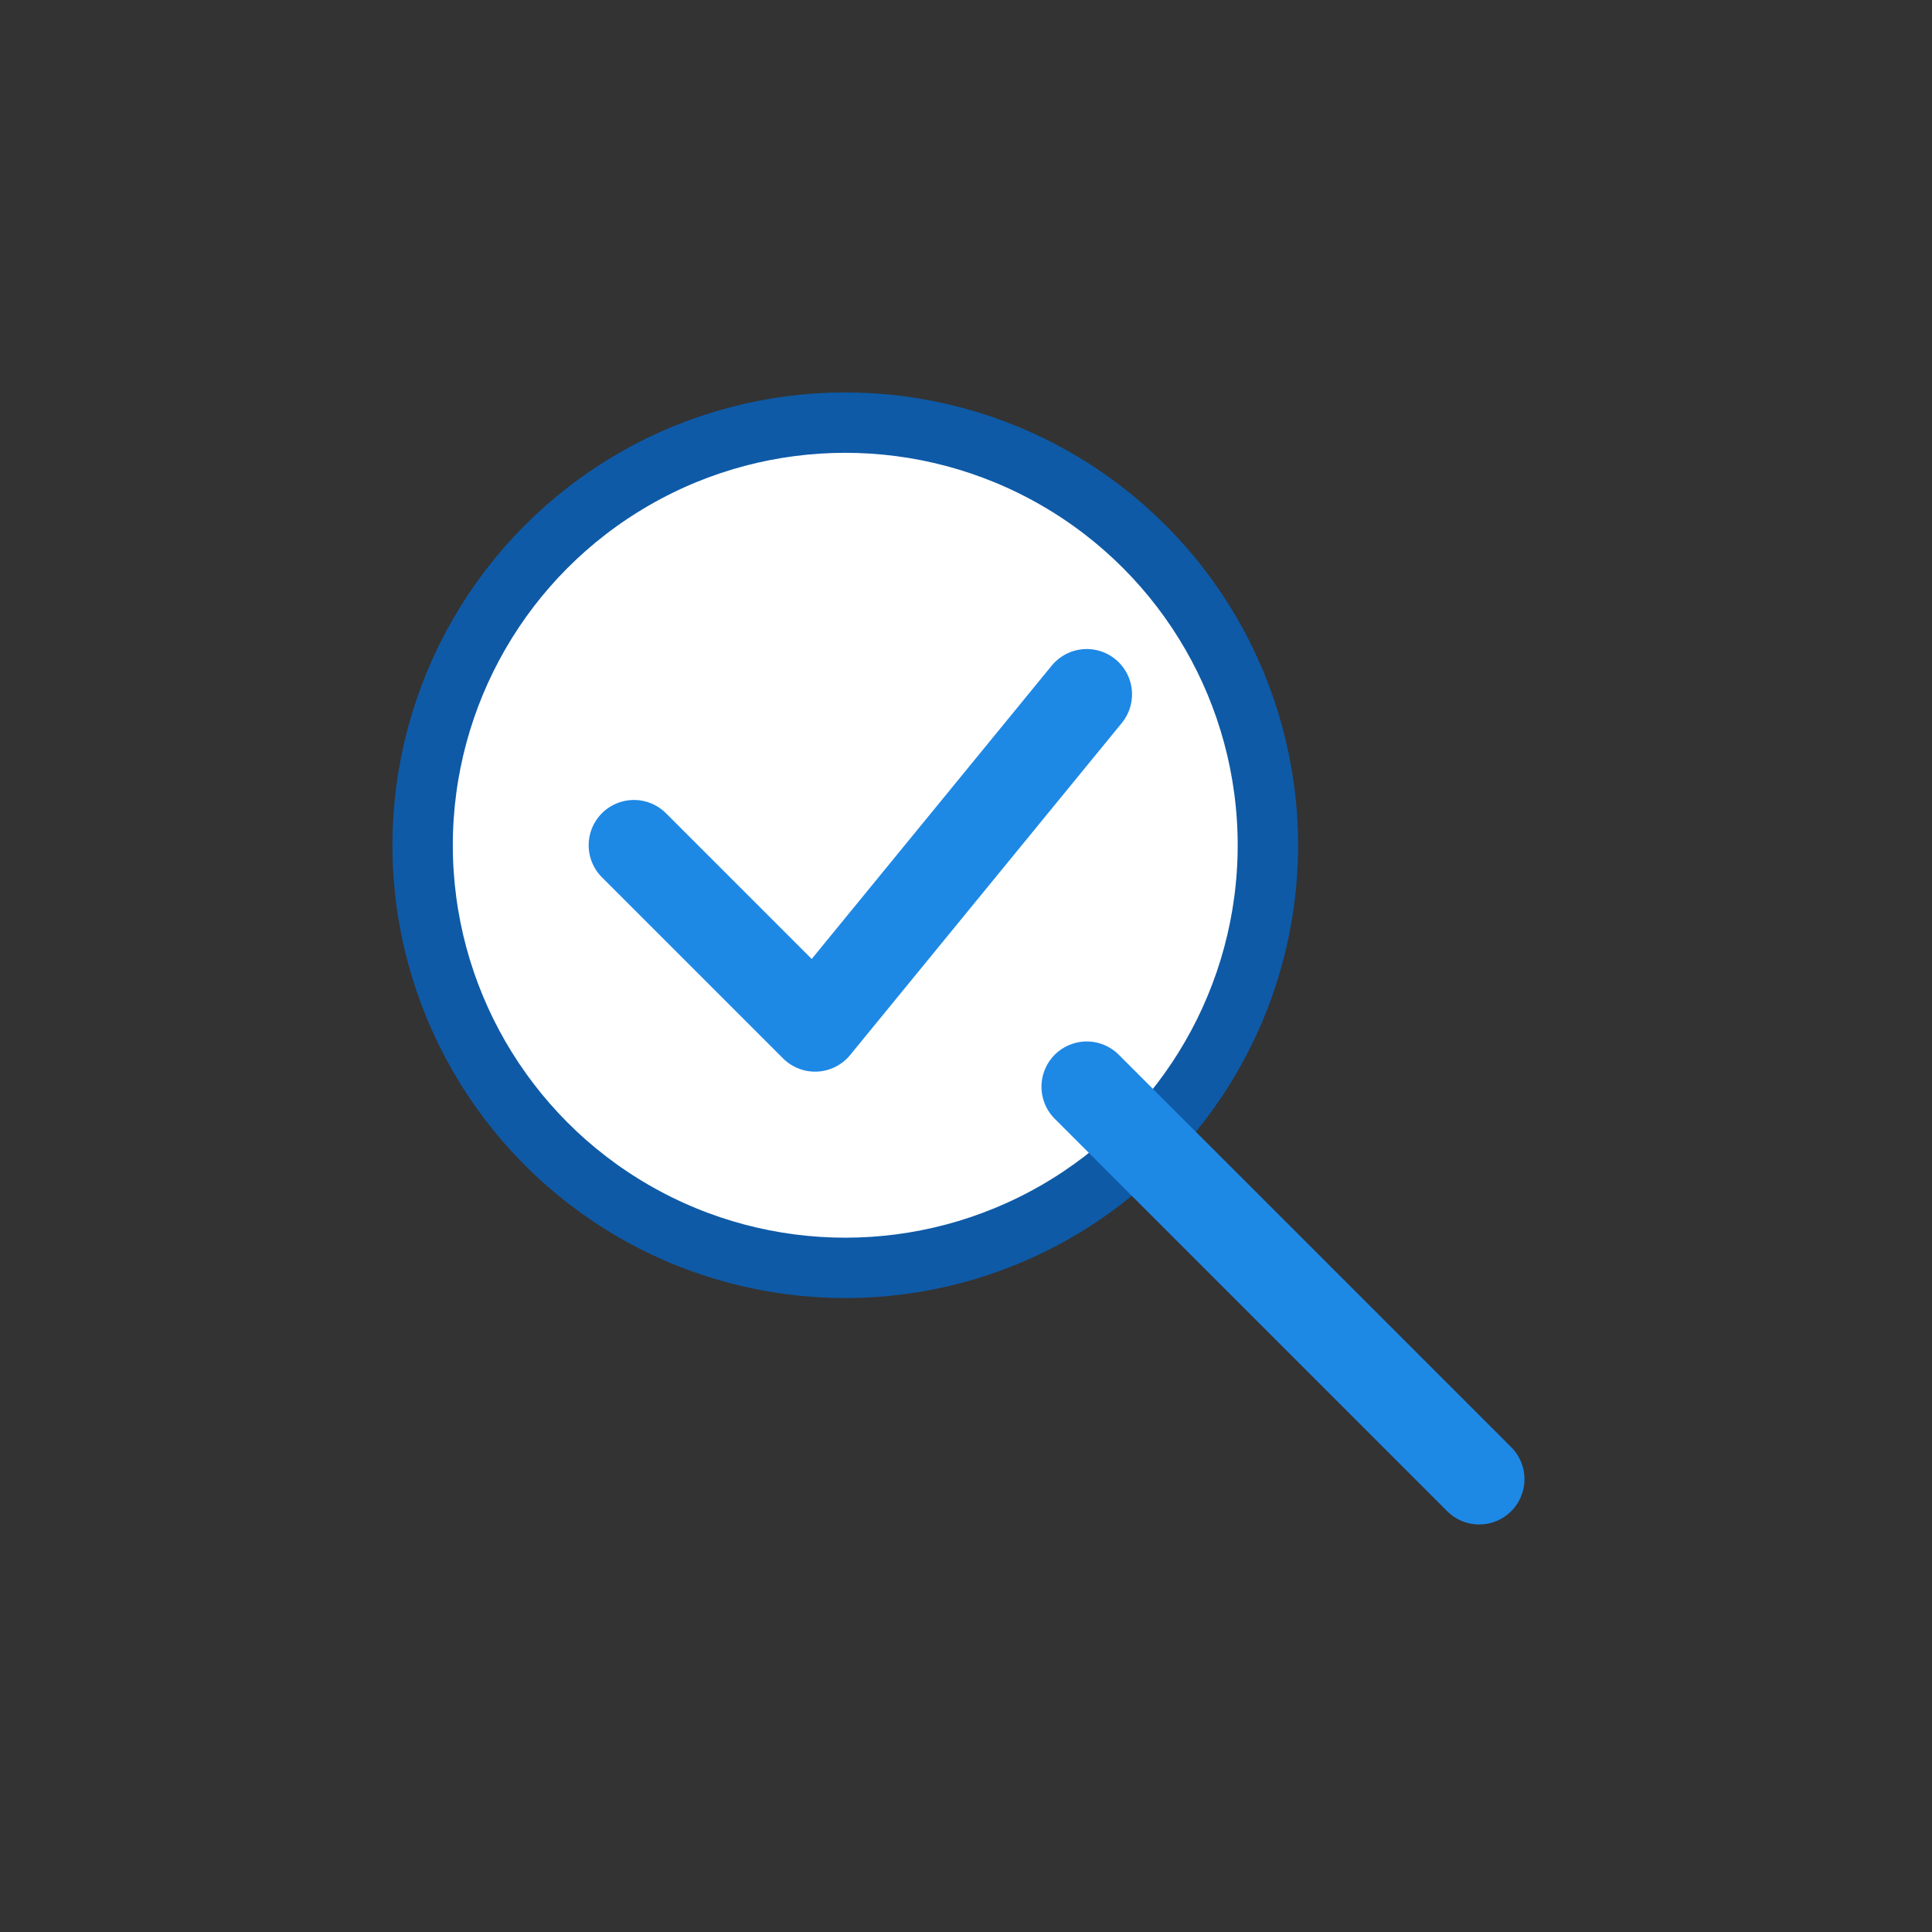 <?xml version="1.0" encoding="UTF-8"?>
<svg width="128" height="128" viewBox="0 0 128 128" xmlns="http://www.w3.org/2000/svg">
  <rect x="0" y="0" width="128" height="128" fill="#333333" stroke="none"/>
  <defs>
    <style>
      .line { fill:none; stroke:#0E5AA7; stroke-width:6; stroke-linecap:round; stroke-linejoin:round }
      .accent { stroke:#1E88E5; }
      .fill1 { fill:#0E5AA7; }
      .fill2 { fill:#1E88E5; }
      .fillY { fill:#F6C000; }
      .soft { fill:#ffffff; stroke:#0E5AA7; stroke-width:4 }
    </style>
  </defs>
  
      <circle cx="56" cy="56" r="28" class="soft"/>
      <path d="M72,72 L98,98" class="line accent"/>
      <path d="M42,56 L54,68 L72,46" fill="none" stroke="#1E88E5" stroke-width="6" stroke-linecap="round" stroke-linejoin="round"/>
    
</svg>